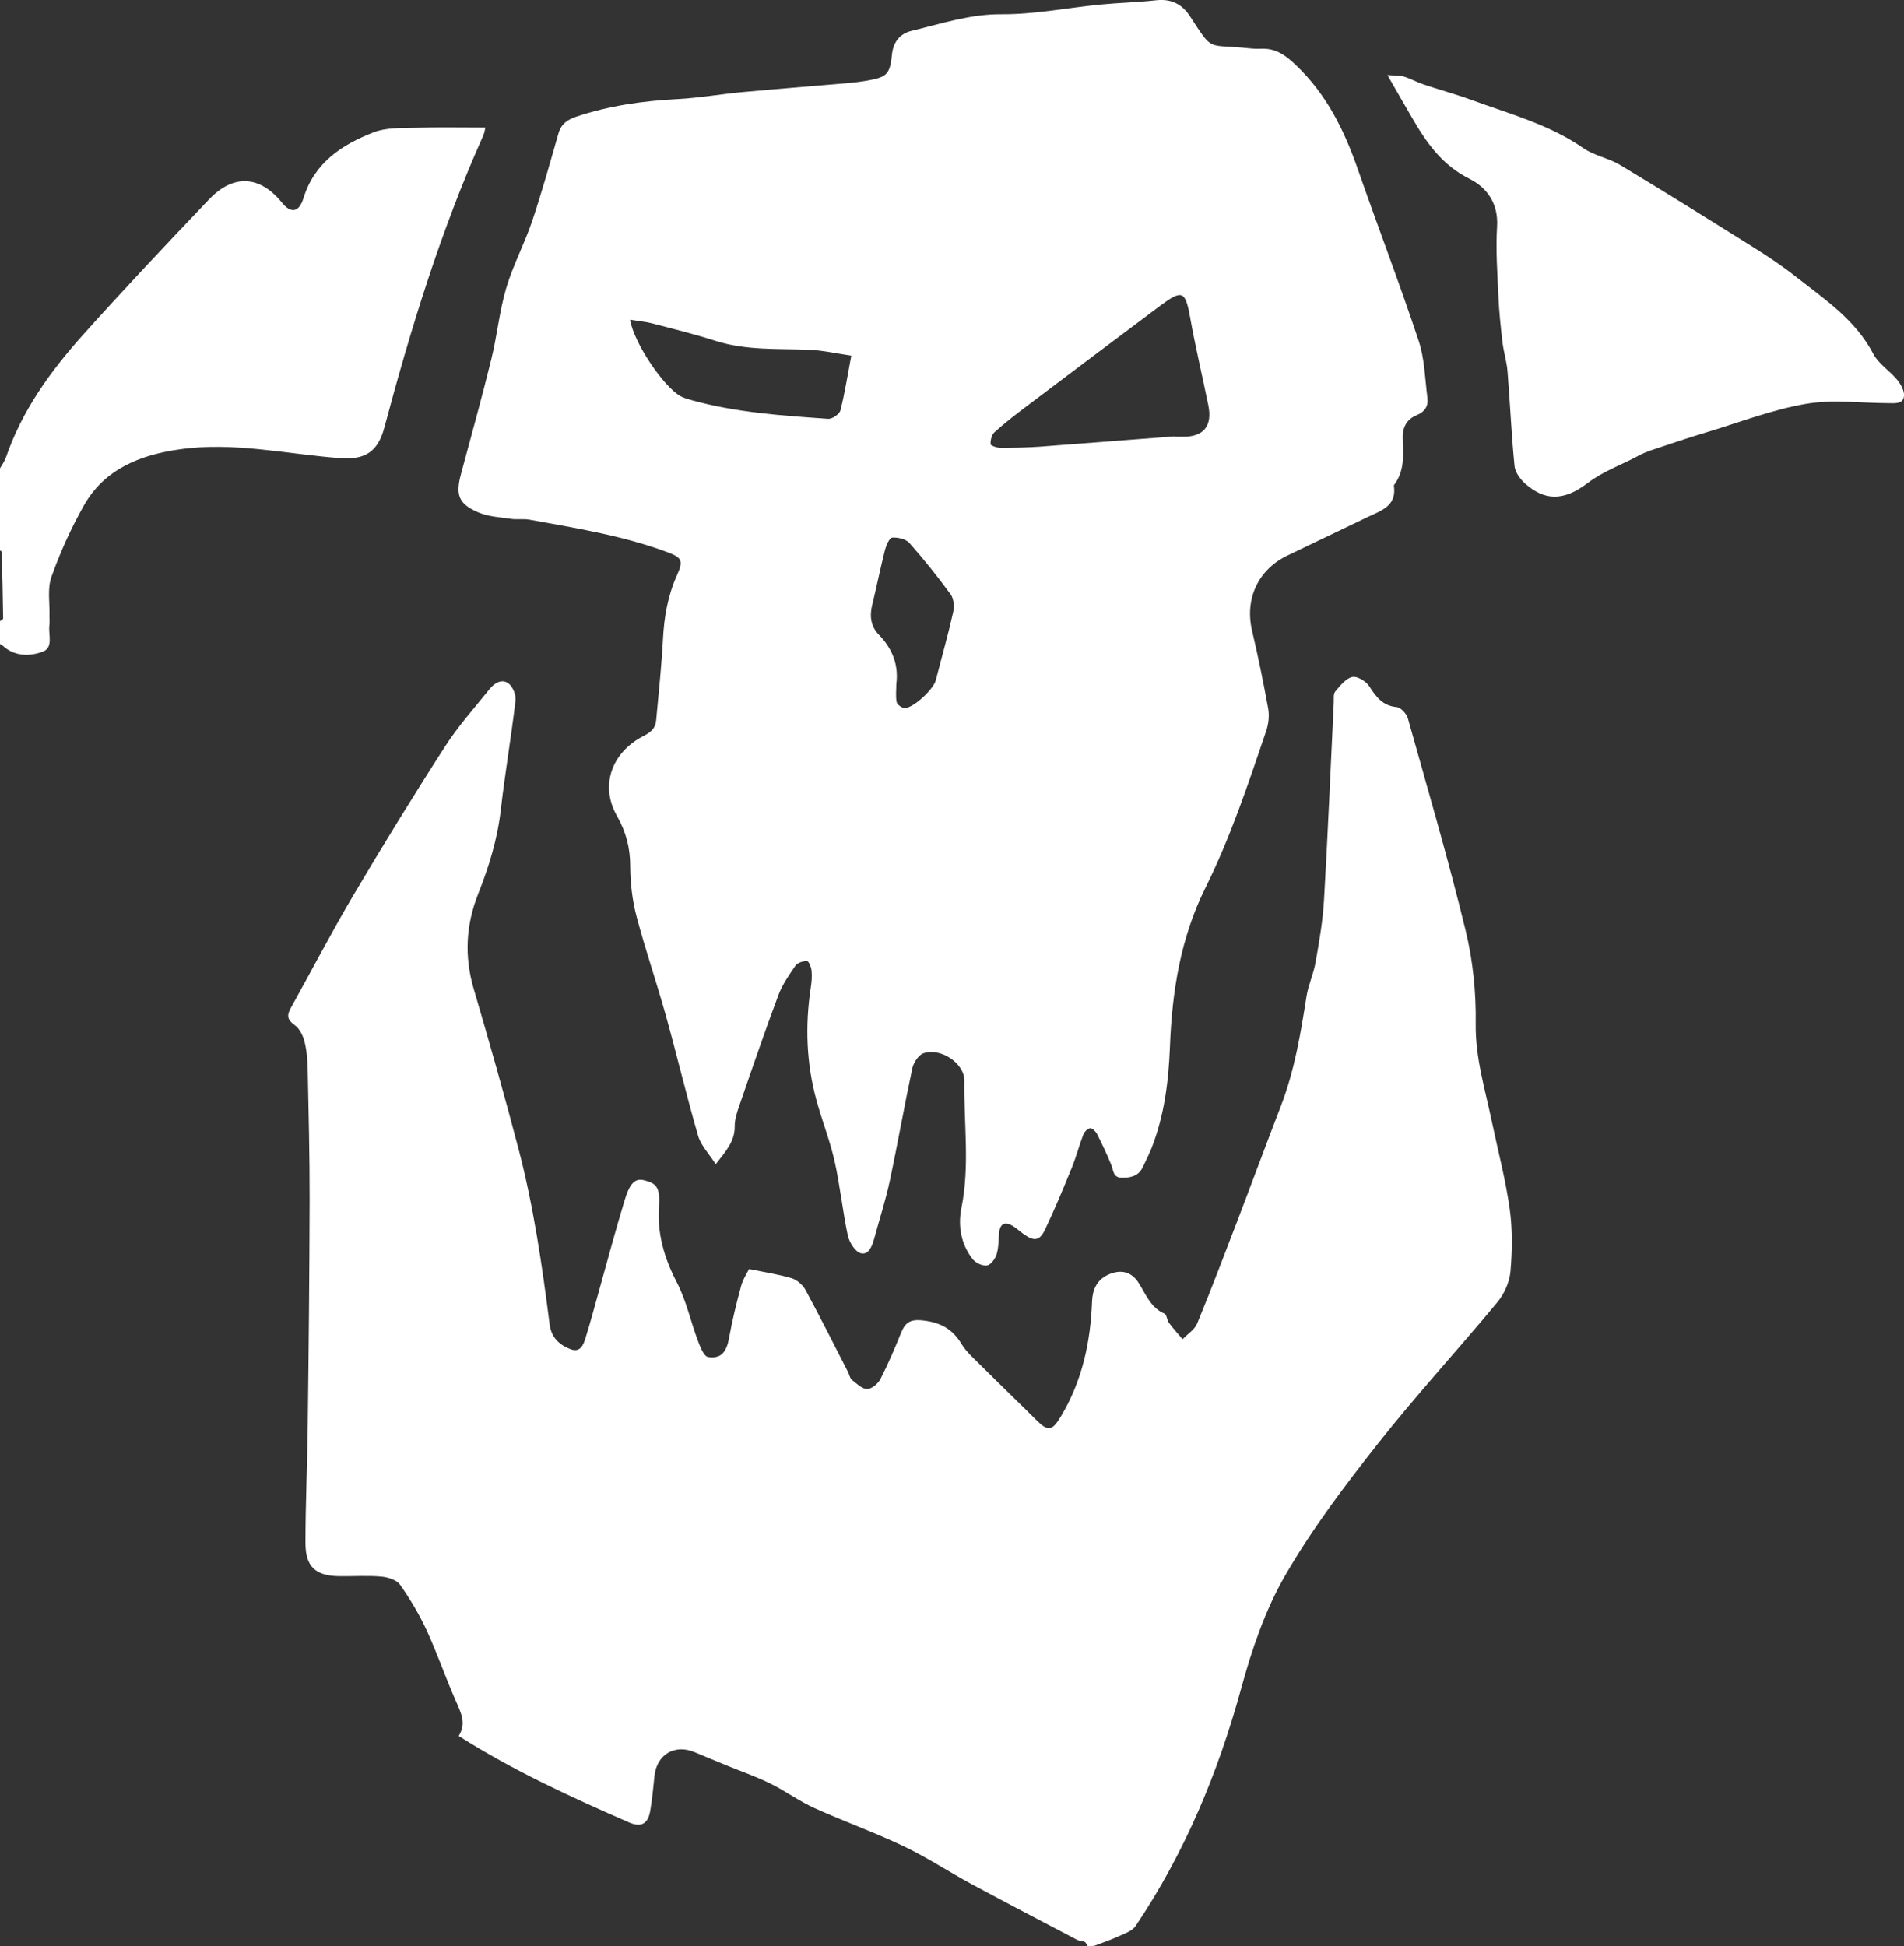 <!-- Generator: Adobe Illustrator 23.0.4, SVG Export Plug-In  -->
<svg version="1.1" xmlns="http://www.w3.org/2000/svg" xmlns:xlink="http://www.w3.org/1999/xlink" x="0px" y="0px" width="200.4px"
     height="204.81px" viewBox="0 0 200.4 204.81" style="enable-background:new 0 0 200.4 204.81;" xml:space="preserve">
<rect x="0" y="0" width="200.4" height="204.81" fill="#333333" stroke="none"/>
<defs>
</defs>
<g id="uIW29j_2_">
    <g>
        <path fill="#fff" d="M114.48,204.81c-0.1-0.15-0.17-0.36-0.31-0.43c-0.25-0.12-0.56-0.1-0.8-0.22c-3.7-1.94-7.4-3.87-11.08-5.85
            c-2.41-1.3-4.72-2.83-7.19-4.01c-3.06-1.46-6.27-2.6-9.36-4c-1.62-0.73-3.08-1.81-4.68-2.6c-1.53-0.75-3.16-1.31-4.74-1.96
            c-1.07-0.44-2.14-0.88-3.21-1.33c-2.1-0.89-4,0.25-4.23,2.53c-0.12,1.23-0.24,2.47-0.45,3.68c-0.24,1.35-0.96,1.73-2.23,1.18
            c-6.11-2.67-12.17-5.44-17.92-9.1c0.86-1.34,0.2-2.52-0.35-3.79c-1.06-2.41-1.91-4.91-3.01-7.3c-0.78-1.68-1.74-3.3-2.81-4.82
            c-0.36-0.51-1.28-0.8-1.98-0.86c-1.47-0.13-2.96-0.02-4.44-0.04c-2.48-0.04-3.54-0.99-3.54-3.5c0-4.07,0.19-8.15,0.24-12.22
            c0.1-7.96,0.18-15.91,0.2-23.87c0.01-4.56-0.11-9.11-0.2-13.67c-0.02-1-0.09-2.01-0.33-2.97c-0.16-0.64-0.52-1.4-1.03-1.76
            c-0.79-0.55-0.86-1.02-0.44-1.78c2.21-3.98,4.31-8.02,6.63-11.94c3.11-5.26,6.31-10.47,9.62-15.61c1.37-2.14,3.09-4.05,4.69-6.05
            c0.5-0.63,1.29-1.11,1.98-0.6c0.46,0.34,0.82,1.22,0.75,1.8c-0.45,3.84-1.11,7.66-1.55,11.5c-0.35,3.09-1.25,6.01-2.39,8.88
            c-1.29,3.27-1.46,6.57-0.46,9.98c1.64,5.59,3.24,11.19,4.71,16.82c1.59,6.07,2.49,12.27,3.28,18.49c0.18,1.38,1.01,2.14,2.18,2.6
            c1.04,0.41,1.37-0.44,1.59-1.15c0.54-1.71,0.99-3.45,1.48-5.18c0.87-3.11,1.7-6.24,2.64-9.33c0.56-1.86,1.13-2.37,2.11-2.1
            c1.11,0.3,1.66,0.6,1.51,2.68c-0.21,2.88,0.54,5.48,1.87,8.04c1,1.92,1.46,4.12,2.23,6.17c0.24,0.64,0.63,1.64,1.07,1.7
            c1.39,0.21,1.95-0.55,2.21-2.03c0.33-1.84,0.78-3.66,1.27-5.46c0.19-0.71,0.63-1.36,0.83-1.77c1.63,0.34,3.09,0.55,4.49,0.97
            c0.56,0.17,1.16,0.7,1.45,1.23c1.54,2.84,2.99,5.74,4.46,8.61c0.15,0.28,0.2,0.67,0.42,0.85c0.5,0.4,1.07,0.96,1.61,0.97
            c0.48,0,1.15-0.57,1.4-1.06c0.8-1.56,1.49-3.18,2.15-4.81c0.44-1.09,0.93-1.51,2.31-1.35c1.86,0.21,3.11,0.89,4.07,2.47
            c0.52,0.87,1.35,1.57,2.08,2.31c1.92,1.92,3.88,3.79,5.8,5.71c1.24,1.24,1.67,1.13,2.57-0.37c2.25-3.74,3.13-7.83,3.29-12.12
            c0.05-1.25,0.5-2.26,1.69-2.81c1.32-0.61,2.47-0.33,3.22,0.87c0.76,1.2,1.25,2.6,2.72,3.23c0.24,0.1,0.24,0.66,0.45,0.94
            c0.45,0.61,0.96,1.17,1.45,1.75c0.52-0.55,1.26-1,1.53-1.65c1.45-3.5,2.79-7.05,4.15-10.59c1.57-4.1,3.09-8.22,4.67-12.32
            c1.43-3.72,2.08-7.61,2.69-11.52c0.19-1.21,0.74-2.36,0.95-3.57c0.38-2.15,0.76-4.32,0.89-6.5c0.41-6.95,0.69-13.9,1.03-20.85
            c0.02-0.4-0.06-0.91,0.16-1.17c0.51-0.61,1.1-1.37,1.78-1.53c0.52-0.12,1.46,0.45,1.8,0.98c0.72,1.12,1.4,2.05,2.89,2.19
            c0.43,0.04,1.03,0.7,1.17,1.18c2.08,7.41,4.25,14.81,6.07,22.29c0.78,3.19,1.12,6.57,1.07,9.85c-0.05,3.61,1,6.93,1.71,10.35
            c0.64,3.05,1.44,6.07,1.87,9.14c0.3,2.16,0.27,4.4,0.08,6.58c-0.1,1.11-0.64,2.35-1.36,3.22c-4.13,4.99-8.53,9.76-12.54,14.84
            c-3.51,4.45-6.96,9.01-9.79,13.9c-2.11,3.64-3.52,7.79-4.64,11.88c-2.45,8.94-5.95,17.36-11.13,25.06
            c-0.37,0.54-1.2,0.8-1.86,1.11c-0.81,0.37-1.66,0.65-2.49,0.97C114.96,204.81,114.72,204.81,114.48,204.81z"/>
        <path fill="#fff" d="M0,49.29c0.21-0.37,0.48-0.73,0.62-1.13c1.69-4.94,4.68-9.08,8.1-12.9c4.34-4.84,8.81-9.58,13.3-14.29
            c2.55-2.68,5.35-2.49,7.64,0.34c0.95,1.18,1.8,1.08,2.28-0.45c1.16-3.75,4.06-5.65,7.41-6.94c1.32-0.51,2.9-0.43,4.36-0.47
            c2.42-0.07,4.85-0.02,7.37-0.02c-0.02,0.1-0.07,0.51-0.23,0.87c-4.43,9.9-7.6,20.23-10.39,30.68c-0.68,2.56-2.01,3.43-4.65,3.24
            c-5.64-0.42-11.24-1.75-16.94-0.92c-4.12,0.59-7.87,2.06-10.04,5.9c-1.35,2.39-2.49,4.92-3.41,7.5c-0.45,1.25-0.17,2.76-0.21,4.16
            C5.2,65.17,5.24,65.5,5.2,65.81c-0.13,0.98,0.46,2.37-0.73,2.79c-1.37,0.49-2.93,0.5-4.18-0.64C0.21,67.88,0.1,67.83,0,67.77
            c0-0.8,0-1.6,0-2.4c0.12-0.09,0.34-0.19,0.33-0.28c-0.03-2.35-0.09-4.69-0.15-7.03c0-0.04-0.12-0.08-0.18-0.12
            C0,55.05,0,52.17,0,49.29z"/>
        <path fill="#fff" d="M75.33,122.53c-0.7-1.1-1.55-1.96-1.85-2.98c-1.22-4.21-2.23-8.49-3.41-12.71c-0.97-3.49-2.16-6.92-3.08-10.42
            c-0.45-1.71-0.65-3.53-0.66-5.3c-0.01-1.9-0.43-3.54-1.38-5.22c-1.82-3.18-0.63-6.69,2.8-8.45c0.78-0.4,1.23-0.81,1.31-1.62
            c0.26-2.86,0.57-5.72,0.72-8.59c0.12-2.34,0.52-4.59,1.49-6.74c0.7-1.55,0.45-1.84-1.12-2.42c-4.68-1.73-9.57-2.5-14.44-3.39
            c-0.62-0.11-1.28,0.01-1.9-0.08c-1.17-0.17-2.41-0.23-3.46-0.68c-2.12-0.91-2.42-1.86-1.82-4.08c1.08-4.01,2.19-8.01,3.18-12.04
            c0.61-2.47,0.85-5.05,1.57-7.49c0.71-2.4,1.92-4.65,2.72-7.02c1.03-3.05,1.89-6.16,2.78-9.26c0.29-1,0.94-1.45,1.9-1.77
            c3.44-1.15,6.98-1.65,10.59-1.84c2.31-0.12,4.6-0.53,6.9-0.74c3.7-0.34,7.4-0.63,11.1-0.95c0.68-0.06,1.35-0.14,2.02-0.26
            c2.07-0.36,2.38-0.68,2.59-2.73c0.13-1.3,0.81-2.2,2.06-2.5c3.13-0.75,6.15-1.78,9.49-1.75c3.45,0.02,6.91-0.68,10.37-1.02
            c1.95-0.19,3.91-0.23,5.86-0.45c1.58-0.18,2.74,0.38,3.58,1.67c2.51,3.85,1.73,2.91,6.18,3.38c0.44,0.05,0.88,0.07,1.32,0.05
            c1.52-0.07,2.55,0.67,3.63,1.7c3.25,3.07,5.11,6.87,6.55,11c2.1,6.03,4.39,11.99,6.4,18.05c0.63,1.9,0.66,4,0.92,6.01
            c0.11,0.85-0.29,1.46-1.1,1.79c-1.17,0.47-1.56,1.4-1.5,2.59c0.08,1.64,0.18,3.29-0.88,4.73c-0.02,0.03-0.05,0.07-0.05,0.11
            c0.32,2.15-1.33,2.62-2.77,3.31c-2.81,1.34-5.61,2.7-8.42,4.04c-3.1,1.48-4.52,4.56-3.74,7.91c0.64,2.72,1.2,5.46,1.7,8.21
            c0.13,0.74,0.04,1.6-0.2,2.32c-1.91,5.63-3.78,11.26-6.44,16.61c-2.58,5.2-3.48,10.84-3.7,16.6c-0.14,3.65-0.58,7.25-1.92,10.68
            c-0.28,0.7-0.62,1.38-0.95,2.07c-0.45,0.93-1.29,1.11-2.22,1.09c-0.9-0.01-0.85-0.76-1.08-1.33c-0.45-1.11-0.96-2.19-1.5-3.26
            c-0.14-0.28-0.5-0.64-0.73-0.62c-0.26,0.02-0.61,0.38-0.72,0.67c-0.44,1.15-0.75,2.36-1.22,3.51c-0.89,2.18-1.79,4.35-2.8,6.47
            c-0.58,1.23-1.16,1.28-2.28,0.48c-0.39-0.28-0.74-0.62-1.15-0.86c-0.85-0.49-1.34-0.19-1.42,0.8c-0.06,0.75-0.04,1.54-0.27,2.24
            c-0.15,0.47-0.63,1.1-1.03,1.14c-0.48,0.06-1.19-0.29-1.5-0.7c-1.21-1.57-1.54-3.48-1.16-5.35c0.9-4.46,0.24-8.93,0.31-13.39
            c0.03-1.85-2.52-3.53-4.31-2.9c-0.52,0.18-1.04,0.99-1.17,1.59c-0.84,3.94-1.53,7.91-2.37,11.84c-0.43,2.03-1.08,4.01-1.62,6.01
            c-0.22,0.8-0.56,1.81-1.42,1.61c-0.58-0.14-1.21-1.13-1.37-1.84c-0.56-2.61-0.82-5.29-1.41-7.9c-0.49-2.17-1.33-4.26-1.91-6.41
            c-1.05-3.87-1.19-7.8-0.59-11.77c0.09-0.59,0.15-1.2,0.09-1.79c-0.03-0.38-0.28-1.02-0.47-1.03c-0.4-0.03-1,0.15-1.22,0.46
            c-0.68,0.98-1.38,1.99-1.8,3.1c-1.44,3.85-2.77,7.74-4.11,11.63c-0.25,0.71-0.5,1.48-0.49,2.21
            C77.34,120.1,76.44,121.12,75.33,122.53z M123.68,45.92c0,0.01,0,0.03,0,0.04c0.24,0,0.48-0.01,0.72,0
            c2.25,0.06,3.23-1.09,2.78-3.3c-0.64-3.13-1.38-6.24-1.94-9.38c-0.49-2.71-0.87-2.78-3.14-1.09c-4.7,3.52-9.4,7.05-14.09,10.6
            c-1.15,0.87-2.29,1.75-3.35,2.71c-0.29,0.26-0.41,0.83-0.41,1.25c0,0.13,0.65,0.38,1.01,0.38c1.4,0,2.8-0.02,4.19-0.12
            C114.2,46.65,118.94,46.28,123.68,45.92z M66.32,33.65c0.37,2.39,3.53,7.07,5.3,8.04c0.34,0.19,0.74,0.3,1.12,0.41
            c4.72,1.32,9.58,1.64,14.43,1.98c0.42,0.03,1.19-0.5,1.29-0.9c0.46-1.8,0.74-3.65,1.14-5.75c-1.58-0.23-3.01-0.56-4.45-0.62
            c-3.3-0.13-6.62,0.09-9.85-0.94c-2.2-0.7-4.45-1.26-6.68-1.84C67.92,33.85,67.18,33.79,66.32,33.65z M94.34,72
            c0,0.64-0.09,1.3,0.04,1.91c0.06,0.27,0.58,0.63,0.88,0.61c0.95-0.05,2.99-2,3.23-2.91c0.61-2.39,1.29-4.76,1.83-7.16
            c0.13-0.59,0.08-1.43-0.26-1.89c-1.36-1.87-2.81-3.68-4.34-5.41c-0.37-0.42-1.21-0.61-1.81-0.57c-0.29,0.02-0.63,0.8-0.76,1.28
            c-0.49,1.93-0.88,3.88-1.35,5.81c-0.29,1.17-0.15,2.25,0.69,3.12C93.91,68.25,94.6,69.94,94.34,72z"/>
        <path fill="#fff" d="M146.03,7.9c0.75,0.06,1.26,0.01,1.71,0.15c0.72,0.22,1.39,0.6,2.11,0.84c1.65,0.56,3.34,1.01,4.98,1.61
            c4.03,1.48,8.21,2.58,11.82,5.09c1.15,0.8,2.68,1.05,3.9,1.79c4.72,2.84,9.39,5.76,14.05,8.68c1.52,0.95,3.02,1.96,4.43,3.07
            c3.03,2.38,6.27,4.53,8.14,8.12c0.55,1.05,1.72,1.76,2.5,2.71c0.39,0.47,0.78,1.16,0.73,1.71c-0.08,0.88-0.96,0.76-1.64,0.76
            c-2.91-0.01-5.89-0.41-8.72,0.08c-3.55,0.61-6.97,1.95-10.44,2.99c-1.56,0.47-3.11,0.98-4.65,1.5c-0.83,0.28-1.69,0.53-2.45,0.94
            c-1.8,0.98-3.72,1.62-5.41,2.91c-2.56,1.95-4.55,1.81-6.53,0.08c-0.53-0.47-1.08-1.2-1.15-1.87c-0.33-3.32-0.47-6.65-0.74-9.97
            c-0.08-1.03-0.41-2.04-0.53-3.07c-0.19-1.62-0.36-3.24-0.43-4.86c-0.11-2.44-0.29-4.89-0.14-7.31c0.15-2.46-1.08-4.12-2.94-5.05
            c-2.84-1.43-4.48-3.76-5.97-6.34C147.83,11.05,147.03,9.63,146.03,7.9z"/>
    </g>
</g>
</svg>
